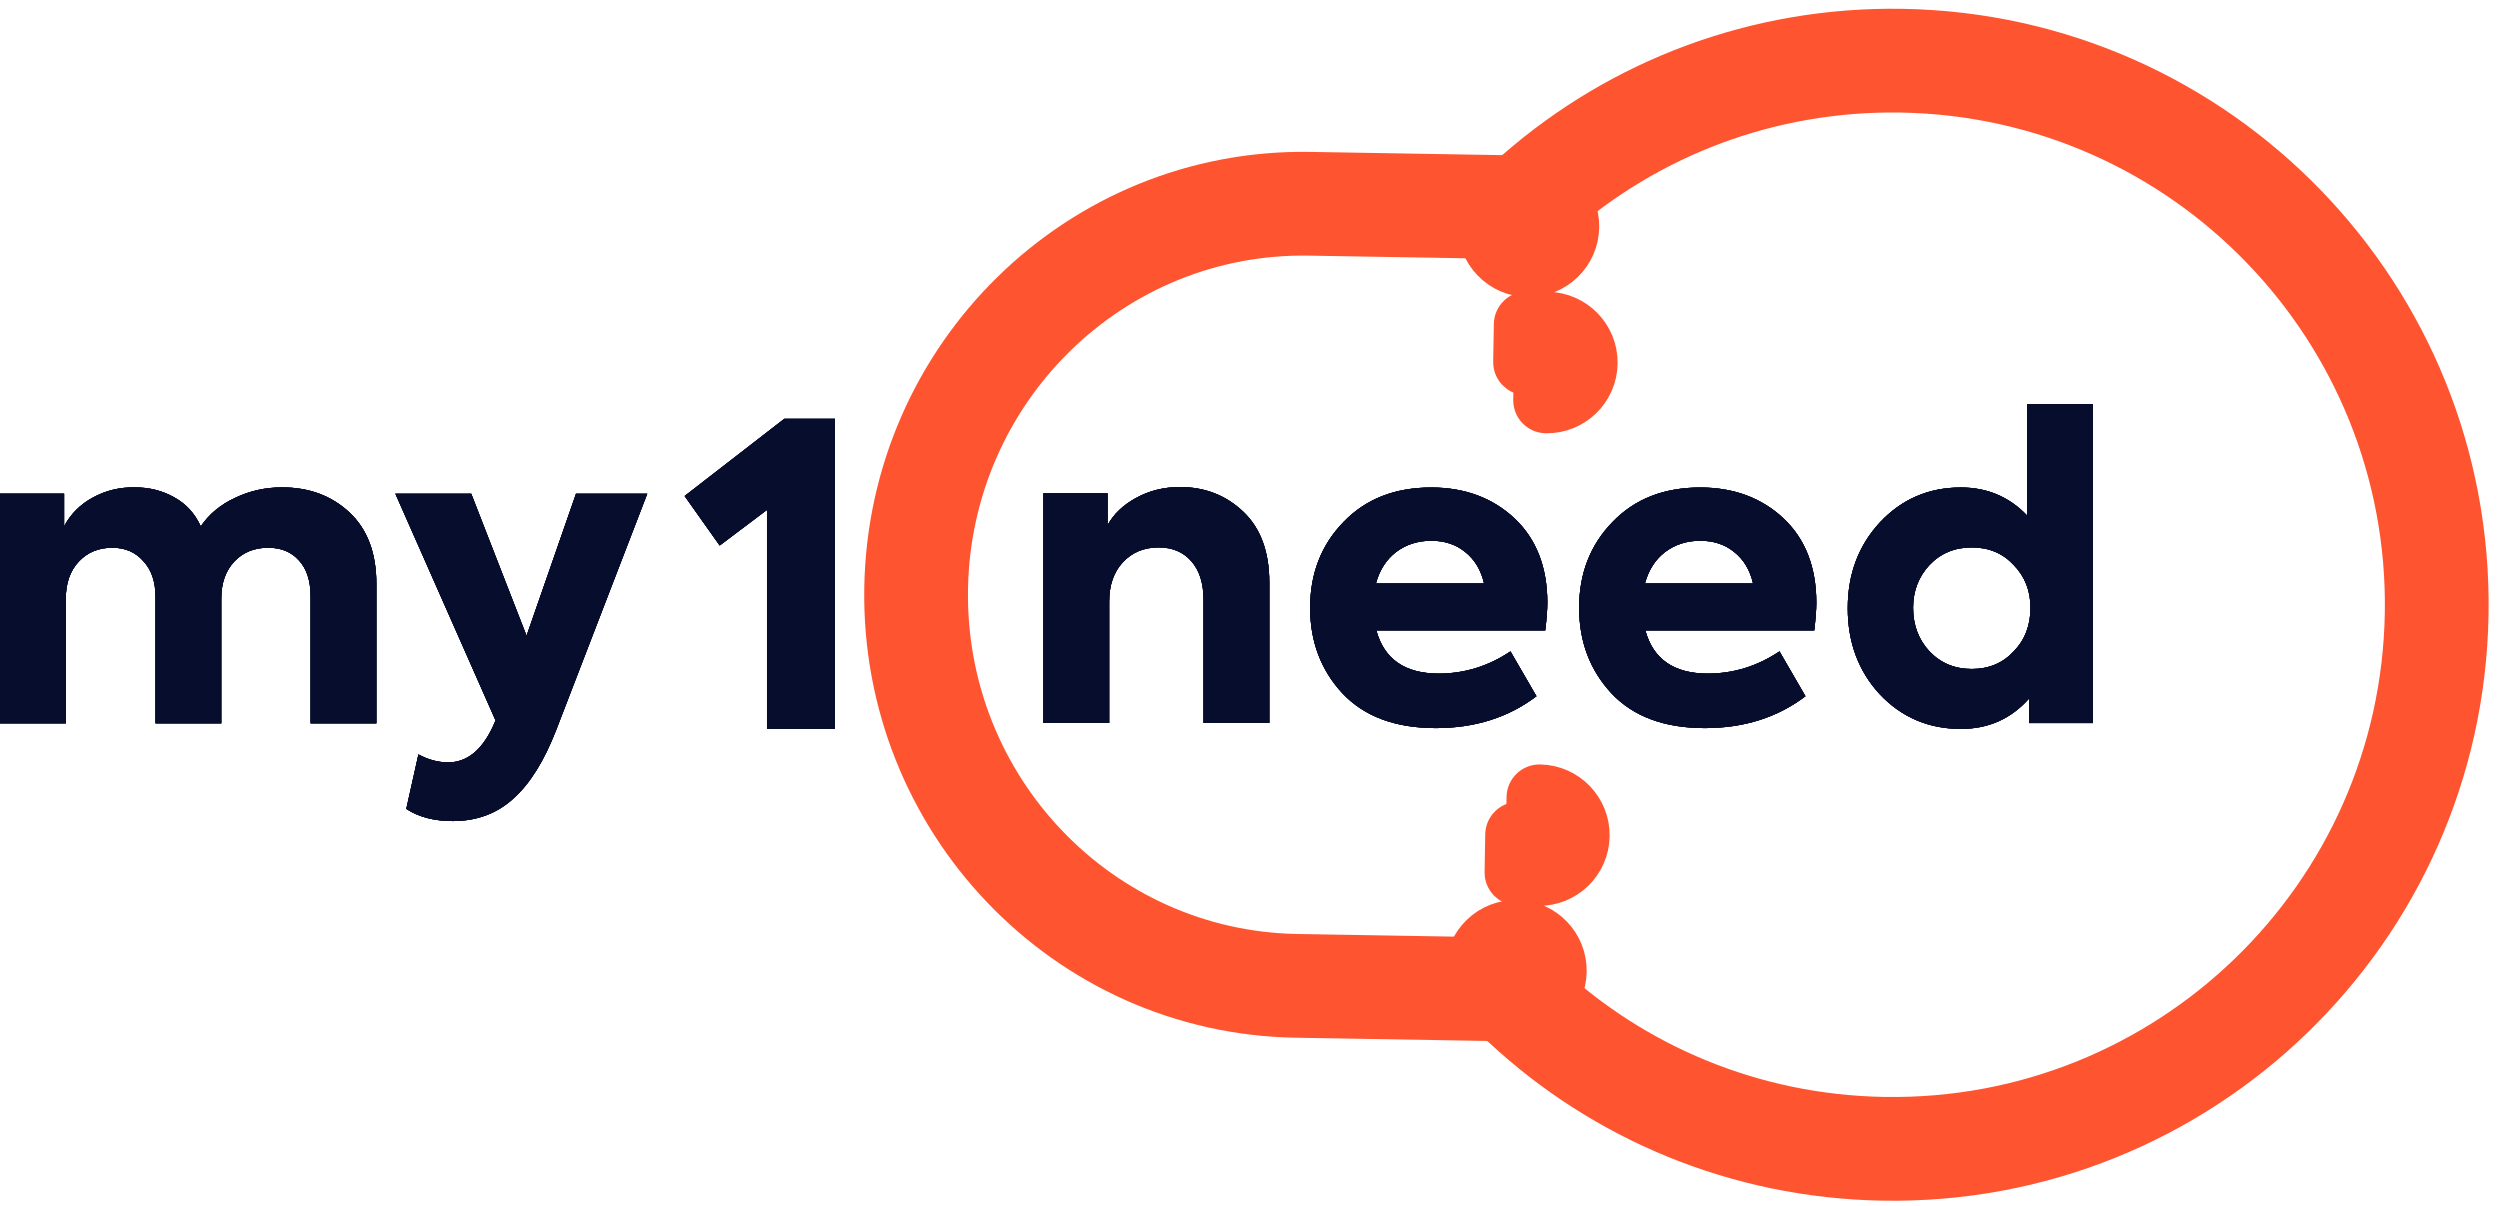 <svg width="143" height="69" viewBox="0 0 143 69" fill="none" xmlns="http://www.w3.org/2000/svg">
<path d="M30.119 36.367L32.948 28.24H37.024L31.821 41.738C31.134 43.512 30.319 44.822 29.376 45.669C28.433 46.532 27.274 46.964 25.9 46.964C24.829 46.964 23.942 46.732 23.239 46.269L23.934 43.152C24.493 43.456 25.061 43.608 25.636 43.608C26.691 43.608 27.538 42.936 28.177 41.594L28.345 41.21L22.615 28.24H26.954L30.119 36.367Z" fill="#070D2D"/>
<path d="M30.119 36.367L32.948 28.24H37.024L31.821 41.738C31.134 43.512 30.319 44.822 29.376 45.669C28.433 46.532 27.274 46.964 25.9 46.964C24.829 46.964 23.942 46.732 23.239 46.269L23.934 43.152C24.493 43.456 25.061 43.608 25.636 43.608C26.691 43.608 27.538 42.936 28.177 41.594L28.345 41.21L22.615 28.24H26.954L30.119 36.367Z" fill="#070D2D"/>
<path d="M30.119 36.367L32.948 28.24H37.024L31.821 41.738C31.134 43.512 30.319 44.822 29.376 45.669C28.433 46.532 27.274 46.964 25.9 46.964C24.829 46.964 23.942 46.732 23.239 46.269L23.934 43.152C24.493 43.456 25.061 43.608 25.636 43.608C26.691 43.608 27.538 42.936 28.177 41.594L28.345 41.21L22.615 28.24H26.954L30.119 36.367Z" fill="#070D2D"/>
<path d="M30.119 36.367L32.948 28.24H37.024L31.821 41.738C31.134 43.512 30.319 44.822 29.376 45.669C28.433 46.532 27.274 46.964 25.9 46.964C24.829 46.964 23.942 46.732 23.239 46.269L23.934 43.152C24.493 43.456 25.061 43.608 25.636 43.608C26.691 43.608 27.538 42.936 28.177 41.594L28.345 41.21L22.615 28.24H26.954L30.119 36.367Z" fill="#070D2D"/>
<path d="M16.134 27.878C17.685 27.878 18.971 28.357 19.994 29.316C21.017 30.275 21.529 31.634 21.529 33.392V41.375H17.765V34.111C17.765 33.216 17.541 32.529 17.093 32.049C16.662 31.57 16.079 31.33 15.343 31.33C14.544 31.33 13.897 31.594 13.402 32.121C12.906 32.649 12.658 33.352 12.658 34.231V41.375H8.894V34.135C8.894 33.272 8.663 32.593 8.199 32.097C7.752 31.586 7.16 31.33 6.425 31.33C5.642 31.33 5.003 31.594 4.507 32.121C4.012 32.649 3.764 33.36 3.764 34.255V41.375H0V28.238H3.668V30.108C4.036 29.404 4.587 28.853 5.322 28.453C6.057 28.054 6.857 27.862 7.72 27.878C8.551 27.878 9.302 28.07 9.973 28.453C10.645 28.821 11.148 29.372 11.483 30.108C11.963 29.404 12.618 28.861 13.449 28.477C14.28 28.078 15.175 27.878 16.134 27.878Z" fill="#070D2D"/>
<path d="M16.134 27.878C17.685 27.878 18.971 28.357 19.994 29.316C21.017 30.275 21.529 31.634 21.529 33.392V41.375H17.765V34.111C17.765 33.216 17.541 32.529 17.093 32.049C16.662 31.57 16.079 31.33 15.343 31.33C14.544 31.33 13.897 31.594 13.402 32.121C12.906 32.649 12.658 33.352 12.658 34.231V41.375H8.894V34.135C8.894 33.272 8.663 32.593 8.199 32.097C7.752 31.586 7.16 31.33 6.425 31.33C5.642 31.33 5.003 31.594 4.507 32.121C4.012 32.649 3.764 33.36 3.764 34.255V41.375H0V28.238H3.668V30.108C4.036 29.404 4.587 28.853 5.322 28.453C6.057 28.054 6.857 27.862 7.72 27.878C8.551 27.878 9.302 28.07 9.973 28.453C10.645 28.821 11.148 29.372 11.483 30.108C11.963 29.404 12.618 28.861 13.449 28.477C14.28 28.078 15.175 27.878 16.134 27.878Z" fill="#070D2D"/>
<path d="M16.134 27.878C17.685 27.878 18.971 28.357 19.994 29.316C21.017 30.275 21.529 31.634 21.529 33.392V41.375H17.765V34.111C17.765 33.216 17.541 32.529 17.093 32.049C16.662 31.57 16.079 31.33 15.343 31.33C14.544 31.33 13.897 31.594 13.402 32.121C12.906 32.649 12.658 33.352 12.658 34.231V41.375H8.894V34.135C8.894 33.272 8.663 32.593 8.199 32.097C7.752 31.586 7.16 31.33 6.425 31.33C5.642 31.33 5.003 31.594 4.507 32.121C4.012 32.649 3.764 33.36 3.764 34.255V41.375H0V28.238H3.668V30.108C4.036 29.404 4.587 28.853 5.322 28.453C6.057 28.054 6.857 27.862 7.72 27.878C8.551 27.878 9.302 28.07 9.973 28.453C10.645 28.821 11.148 29.372 11.483 30.108C11.963 29.404 12.618 28.861 13.449 28.477C14.28 28.078 15.175 27.878 16.134 27.878Z" fill="#070D2D"/>
<path d="M16.134 27.878C17.685 27.878 18.971 28.357 19.994 29.316C21.017 30.275 21.529 31.634 21.529 33.392V41.375H17.765V34.111C17.765 33.216 17.541 32.529 17.093 32.049C16.662 31.57 16.079 31.33 15.343 31.33C14.544 31.33 13.897 31.594 13.402 32.121C12.906 32.649 12.658 33.352 12.658 34.231V41.375H8.894V34.135C8.894 33.272 8.663 32.593 8.199 32.097C7.752 31.586 7.16 31.33 6.425 31.33C5.642 31.33 5.003 31.594 4.507 32.121C4.012 32.649 3.764 33.36 3.764 34.255V41.375H0V28.238H3.668V30.108C4.036 29.404 4.587 28.853 5.322 28.453C6.057 28.054 6.857 27.862 7.72 27.878C8.551 27.878 9.302 28.07 9.973 28.453C10.645 28.821 11.148 29.372 11.483 30.108C11.963 29.404 12.618 28.861 13.449 28.477C14.28 28.078 15.175 27.878 16.134 27.878Z" fill="#070D2D"/>
<path d="M39.16 28.372L44.862 23.957H47.762V41.688H43.872V29.164L41.166 31.203L39.16 28.372Z" fill="#070D2D"/>
<path d="M39.16 28.372L44.862 23.957H47.762V41.688H43.872V29.164L41.166 31.203L39.16 28.372Z" fill="#070D2D"/>
<path d="M39.16 28.372L44.862 23.957H47.762V41.688H43.872V29.164L41.166 31.203L39.16 28.372Z" fill="#070D2D"/>
<path d="M39.16 28.372L44.862 23.957H47.762V41.688H43.872V29.164L41.166 31.203L39.16 28.372Z" fill="#070D2D"/>
<path d="M115.951 29.49V23.113H119.715V41.358H116.071V39.943C115.048 41.11 113.746 41.693 112.163 41.693C110.325 41.693 108.783 41.038 107.536 39.727C106.306 38.401 105.69 36.755 105.69 34.789C105.69 32.839 106.306 31.201 107.536 29.874C108.783 28.547 110.325 27.884 112.163 27.884C113.666 27.884 114.928 28.419 115.951 29.49ZM116.143 34.765C116.143 33.79 115.823 32.975 115.184 32.319C114.561 31.648 113.762 31.312 112.787 31.312C111.812 31.312 111.005 31.648 110.365 32.319C109.742 32.991 109.43 33.806 109.43 34.765C109.43 35.756 109.742 36.587 110.365 37.258C111.005 37.929 111.812 38.265 112.787 38.265C113.762 38.265 114.561 37.929 115.184 37.258C115.823 36.603 116.143 35.772 116.143 34.765Z" fill="#070D2D"/>
<path d="M115.951 29.49V23.113H119.715V41.358H116.071V39.943C115.048 41.11 113.746 41.693 112.163 41.693C110.325 41.693 108.783 41.038 107.536 39.727C106.306 38.401 105.69 36.755 105.69 34.789C105.69 32.839 106.306 31.201 107.536 29.874C108.783 28.547 110.325 27.884 112.163 27.884C113.666 27.884 114.928 28.419 115.951 29.49ZM116.143 34.765C116.143 33.79 115.823 32.975 115.184 32.319C114.561 31.648 113.762 31.312 112.787 31.312C111.812 31.312 111.005 31.648 110.365 32.319C109.742 32.991 109.43 33.806 109.43 34.765C109.43 35.756 109.742 36.587 110.365 37.258C111.005 37.929 111.812 38.265 112.787 38.265C113.762 38.265 114.561 37.929 115.184 37.258C115.823 36.603 116.143 35.772 116.143 34.765Z" fill="#070D2D"/>
<path d="M115.951 29.49V23.113H119.715V41.358H116.071V39.943C115.048 41.11 113.746 41.693 112.163 41.693C110.325 41.693 108.783 41.038 107.536 39.727C106.306 38.401 105.69 36.755 105.69 34.789C105.69 32.839 106.306 31.201 107.536 29.874C108.783 28.547 110.325 27.884 112.163 27.884C113.666 27.884 114.928 28.419 115.951 29.49ZM116.143 34.765C116.143 33.79 115.823 32.975 115.184 32.319C114.561 31.648 113.762 31.312 112.787 31.312C111.812 31.312 111.005 31.648 110.365 32.319C109.742 32.991 109.43 33.806 109.43 34.765C109.43 35.756 109.742 36.587 110.365 37.258C111.005 37.929 111.812 38.265 112.787 38.265C113.762 38.265 114.561 37.929 115.184 37.258C115.823 36.603 116.143 35.772 116.143 34.765Z" fill="#070D2D"/>
<path d="M115.951 29.49V23.113H119.715V41.358H116.071V39.943C115.048 41.11 113.746 41.693 112.163 41.693C110.325 41.693 108.783 41.038 107.536 39.727C106.306 38.401 105.69 36.755 105.69 34.789C105.69 32.839 106.306 31.201 107.536 29.874C108.783 28.547 110.325 27.884 112.163 27.884C113.666 27.884 114.928 28.419 115.951 29.49ZM116.143 34.765C116.143 33.79 115.823 32.975 115.184 32.319C114.561 31.648 113.762 31.312 112.787 31.312C111.812 31.312 111.005 31.648 110.365 32.319C109.742 32.991 109.43 33.806 109.43 34.765C109.43 35.756 109.742 36.587 110.365 37.258C111.005 37.929 111.812 38.265 112.787 38.265C113.762 38.265 114.561 37.929 115.184 37.258C115.823 36.603 116.143 35.772 116.143 34.765Z" fill="#070D2D"/>
<path d="M103.895 34.478C103.895 34.861 103.856 35.389 103.776 36.06H94.114C94.562 37.706 95.752 38.529 97.686 38.529C99.157 38.529 100.523 38.106 101.786 37.259L103.272 39.824C101.674 41.038 99.756 41.646 97.518 41.646C95.201 41.646 93.419 40.983 92.172 39.656C90.942 38.329 90.326 36.699 90.326 34.765C90.326 32.799 90.966 31.161 92.244 29.851C93.507 28.54 95.177 27.885 97.255 27.885C99.173 27.885 100.763 28.476 102.025 29.659C103.272 30.842 103.895 32.448 103.895 34.478ZM99.197 31.577C98.669 31.145 98.022 30.93 97.255 30.93C96.487 30.93 95.816 31.145 95.241 31.577C94.681 32.008 94.298 32.608 94.09 33.375H100.275C100.1 32.608 99.74 32.008 99.197 31.577Z" fill="#070D2D"/>
<path d="M103.895 34.478C103.895 34.861 103.856 35.389 103.776 36.06H94.114C94.562 37.706 95.752 38.529 97.686 38.529C99.157 38.529 100.523 38.106 101.786 37.259L103.272 39.824C101.674 41.038 99.756 41.646 97.518 41.646C95.201 41.646 93.419 40.983 92.172 39.656C90.942 38.329 90.326 36.699 90.326 34.765C90.326 32.799 90.966 31.161 92.244 29.851C93.507 28.54 95.177 27.885 97.255 27.885C99.173 27.885 100.763 28.476 102.025 29.659C103.272 30.842 103.895 32.448 103.895 34.478ZM99.197 31.577C98.669 31.145 98.022 30.93 97.255 30.93C96.487 30.93 95.816 31.145 95.241 31.577C94.681 32.008 94.298 32.608 94.09 33.375H100.275C100.1 32.608 99.74 32.008 99.197 31.577Z" fill="#070D2D"/>
<path d="M103.895 34.478C103.895 34.861 103.856 35.389 103.776 36.06H94.114C94.562 37.706 95.752 38.529 97.686 38.529C99.157 38.529 100.523 38.106 101.786 37.259L103.272 39.824C101.674 41.038 99.756 41.646 97.518 41.646C95.201 41.646 93.419 40.983 92.172 39.656C90.942 38.329 90.326 36.699 90.326 34.765C90.326 32.799 90.966 31.161 92.244 29.851C93.507 28.54 95.177 27.885 97.255 27.885C99.173 27.885 100.763 28.476 102.025 29.659C103.272 30.842 103.895 32.448 103.895 34.478ZM99.197 31.577C98.669 31.145 98.022 30.93 97.255 30.93C96.487 30.93 95.816 31.145 95.241 31.577C94.681 32.008 94.298 32.608 94.09 33.375H100.275C100.1 32.608 99.74 32.008 99.197 31.577Z" fill="#070D2D"/>
<path d="M103.895 34.478C103.895 34.861 103.856 35.389 103.776 36.06H94.114C94.562 37.706 95.752 38.529 97.686 38.529C99.157 38.529 100.523 38.106 101.786 37.259L103.272 39.824C101.674 41.038 99.756 41.646 97.518 41.646C95.201 41.646 93.419 40.983 92.172 39.656C90.942 38.329 90.326 36.699 90.326 34.765C90.326 32.799 90.966 31.161 92.244 29.851C93.507 28.54 95.177 27.885 97.255 27.885C99.173 27.885 100.763 28.476 102.025 29.659C103.272 30.842 103.895 32.448 103.895 34.478ZM99.197 31.577C98.669 31.145 98.022 30.93 97.255 30.93C96.487 30.93 95.816 31.145 95.241 31.577C94.681 32.008 94.298 32.608 94.09 33.375H100.275C100.1 32.608 99.74 32.008 99.197 31.577Z" fill="#070D2D"/>
<path d="M88.509 34.478C88.509 34.861 88.469 35.389 88.389 36.06H78.727C79.175 37.706 80.366 38.529 82.299 38.529C83.77 38.529 85.136 38.106 86.399 37.259L87.885 39.824C86.287 41.038 84.369 41.646 82.132 41.646C79.814 41.646 78.032 40.983 76.785 39.656C75.555 38.329 74.939 36.699 74.939 34.765C74.939 32.799 75.579 31.161 76.857 29.851C78.12 28.54 79.79 27.885 81.868 27.885C83.786 27.885 85.376 28.476 86.639 29.659C87.885 30.842 88.509 32.448 88.509 34.478ZM83.81 31.577C83.282 31.145 82.635 30.93 81.868 30.93C81.101 30.93 80.43 31.145 79.854 31.577C79.295 32.008 78.911 32.608 78.703 33.375H84.889C84.713 32.608 84.353 32.008 83.81 31.577Z" fill="#070D2D"/>
<path d="M88.509 34.478C88.509 34.861 88.469 35.389 88.389 36.06H78.727C79.175 37.706 80.366 38.529 82.299 38.529C83.77 38.529 85.136 38.106 86.399 37.259L87.885 39.824C86.287 41.038 84.369 41.646 82.132 41.646C79.814 41.646 78.032 40.983 76.785 39.656C75.555 38.329 74.939 36.699 74.939 34.765C74.939 32.799 75.579 31.161 76.857 29.851C78.12 28.54 79.79 27.885 81.868 27.885C83.786 27.885 85.376 28.476 86.639 29.659C87.885 30.842 88.509 32.448 88.509 34.478ZM83.81 31.577C83.282 31.145 82.635 30.93 81.868 30.93C81.101 30.93 80.43 31.145 79.854 31.577C79.295 32.008 78.911 32.608 78.703 33.375H84.889C84.713 32.608 84.353 32.008 83.81 31.577Z" fill="#070D2D"/>
<path d="M88.509 34.478C88.509 34.861 88.469 35.389 88.389 36.06H78.727C79.175 37.706 80.366 38.529 82.299 38.529C83.77 38.529 85.136 38.106 86.399 37.259L87.885 39.824C86.287 41.038 84.369 41.646 82.132 41.646C79.814 41.646 78.032 40.983 76.785 39.656C75.555 38.329 74.939 36.699 74.939 34.765C74.939 32.799 75.579 31.161 76.857 29.851C78.12 28.54 79.79 27.885 81.868 27.885C83.786 27.885 85.376 28.476 86.639 29.659C87.885 30.842 88.509 32.448 88.509 34.478ZM83.81 31.577C83.282 31.145 82.635 30.93 81.868 30.93C81.101 30.93 80.43 31.145 79.854 31.577C79.295 32.008 78.911 32.608 78.703 33.375H84.889C84.713 32.608 84.353 32.008 83.81 31.577Z" fill="#070D2D"/>
<path d="M88.509 34.478C88.509 34.861 88.469 35.389 88.389 36.06H78.727C79.175 37.706 80.366 38.529 82.299 38.529C83.77 38.529 85.136 38.106 86.399 37.259L87.885 39.824C86.287 41.038 84.369 41.646 82.132 41.646C79.814 41.646 78.032 40.983 76.785 39.656C75.555 38.329 74.939 36.699 74.939 34.765C74.939 32.799 75.579 31.161 76.857 29.851C78.12 28.54 79.79 27.885 81.868 27.885C83.786 27.885 85.376 28.476 86.639 29.659C87.885 30.842 88.509 32.448 88.509 34.478ZM83.81 31.577C83.282 31.145 82.635 30.93 81.868 30.93C81.101 30.93 80.43 31.145 79.854 31.577C79.295 32.008 78.911 32.608 78.703 33.375H84.889C84.713 32.608 84.353 32.008 83.81 31.577Z" fill="#070D2D"/>
<path d="M63.447 41.357H59.684V28.219H63.352V30.041C63.703 29.402 64.247 28.882 64.982 28.483C65.733 28.067 66.572 27.859 67.499 27.859C68.922 27.859 70.128 28.331 71.119 29.274C72.11 30.217 72.606 31.567 72.606 33.325V41.357H68.842V34.308C68.842 33.365 68.61 32.63 68.146 32.103C67.683 31.575 67.06 31.312 66.276 31.312C65.429 31.312 64.742 31.599 64.215 32.175C63.703 32.734 63.447 33.477 63.447 34.404V41.357Z" fill="#070D2D"/>
<path d="M63.447 41.357H59.684V28.219H63.352V30.041C63.703 29.402 64.247 28.882 64.982 28.483C65.733 28.067 66.572 27.859 67.499 27.859C68.922 27.859 70.128 28.331 71.119 29.274C72.11 30.217 72.606 31.567 72.606 33.325V41.357H68.842V34.308C68.842 33.365 68.61 32.63 68.146 32.103C67.683 31.575 67.06 31.312 66.276 31.312C65.429 31.312 64.742 31.599 64.215 32.175C63.703 32.734 63.447 33.477 63.447 34.404V41.357Z" fill="#070D2D"/>
<path d="M63.447 41.357H59.684V28.219H63.352V30.041C63.703 29.402 64.247 28.882 64.982 28.483C65.733 28.067 66.572 27.859 67.499 27.859C68.922 27.859 70.128 28.331 71.119 29.274C72.11 30.217 72.606 31.567 72.606 33.325V41.357H68.842V34.308C68.842 33.365 68.61 32.63 68.146 32.103C67.683 31.575 67.06 31.312 66.276 31.312C65.429 31.312 64.742 31.599 64.215 32.175C63.703 32.734 63.447 33.477 63.447 34.404V41.357Z" fill="#070D2D"/>
<path d="M63.447 41.357H59.684V28.219H63.352V30.041C63.703 29.402 64.247 28.882 64.982 28.483C65.733 28.067 66.572 27.859 67.499 27.859C68.922 27.859 70.128 28.331 71.119 29.274C72.11 30.217 72.606 31.567 72.606 33.325V41.357H68.842V34.308C68.842 33.365 68.61 32.63 68.146 32.103C67.683 31.575 67.06 31.312 66.276 31.312C65.429 31.312 64.742 31.599 64.215 32.175C63.703 32.734 63.447 33.477 63.447 34.404V41.357Z" fill="#070D2D"/>
<path d="M86.449 15.087C86.441 15.608 86.856 16.038 87.378 16.047C89.091 16.076 90.502 14.711 90.531 12.998C90.56 11.285 89.195 9.873 87.482 9.844L74.945 9.633C61.576 9.408 50.607 20.176 50.381 33.616C50.154 47.056 60.754 58.188 74.123 58.413L86.66 58.625C88.373 58.654 89.785 57.288 89.814 55.575C89.843 53.863 88.478 52.451 86.765 52.422C86.243 52.413 85.813 52.828 85.805 53.35L85.784 54.563L74.192 54.368C63.098 54.181 54.237 44.932 54.426 33.684C54.616 22.436 63.784 13.492 74.877 13.678L86.47 13.874L86.449 15.087ZM85.863 49.892C85.854 50.414 86.27 50.844 86.791 50.852L87.974 50.872C89.687 50.901 91.099 49.536 91.127 47.823C91.156 46.11 89.791 44.699 88.078 44.67C87.557 44.661 87.127 45.076 87.118 45.598L87.098 46.811L86.859 46.807C86.338 46.798 85.908 47.214 85.899 47.735L85.863 49.892ZM86.355 20.702C86.346 21.223 86.762 21.653 87.283 21.662L87.522 21.666L87.501 22.879C87.492 23.401 87.908 23.83 88.429 23.839C90.142 23.868 91.554 22.503 91.583 20.79C91.612 19.077 90.247 17.665 88.534 17.636L87.351 17.616C86.83 17.608 86.4 18.023 86.391 18.544L86.355 20.702Z" fill="#FE5430" stroke="#FE5430" stroke-width="1.888" stroke-miterlimit="10" stroke-linecap="round" stroke-linejoin="round"/>
<path d="M87.378 16.047C87.899 16.056 88.329 15.641 88.338 15.119L88.367 13.359C88.644 13.103 88.934 12.852 89.223 12.62C89.233 12.612 89.243 12.604 89.252 12.595C94.433 8.069 101.286 5.369 108.749 5.495C124.819 5.766 137.626 19.012 137.355 35.082C137.084 51.152 123.838 63.959 107.768 63.688C100.305 63.563 93.547 60.634 88.522 55.935C88.512 55.926 88.503 55.918 88.493 55.91C88.213 55.668 87.931 55.407 87.663 55.142L87.693 53.382C87.701 52.861 87.286 52.431 86.765 52.422C85.972 52.409 85.172 52.698 84.556 53.293C83.325 54.484 83.291 56.448 84.482 57.679C84.896 58.107 85.346 58.535 85.803 58.932C91.533 64.269 99.225 67.591 107.7 67.734C126.005 68.042 141.092 53.455 141.401 35.15C141.709 16.846 127.122 1.758 108.817 1.449C100.342 1.307 92.543 4.367 86.636 9.508C86.166 9.89 85.701 10.302 85.274 10.716L85.274 10.716C84.042 11.907 84.009 13.87 85.2 15.102L85.2 15.102C85.795 15.718 86.585 16.034 87.378 16.047Z" fill="#FE5430" stroke="#FE5430" stroke-width="1.888" stroke-miterlimit="10" stroke-linecap="round" stroke-linejoin="round"/>
</svg>
